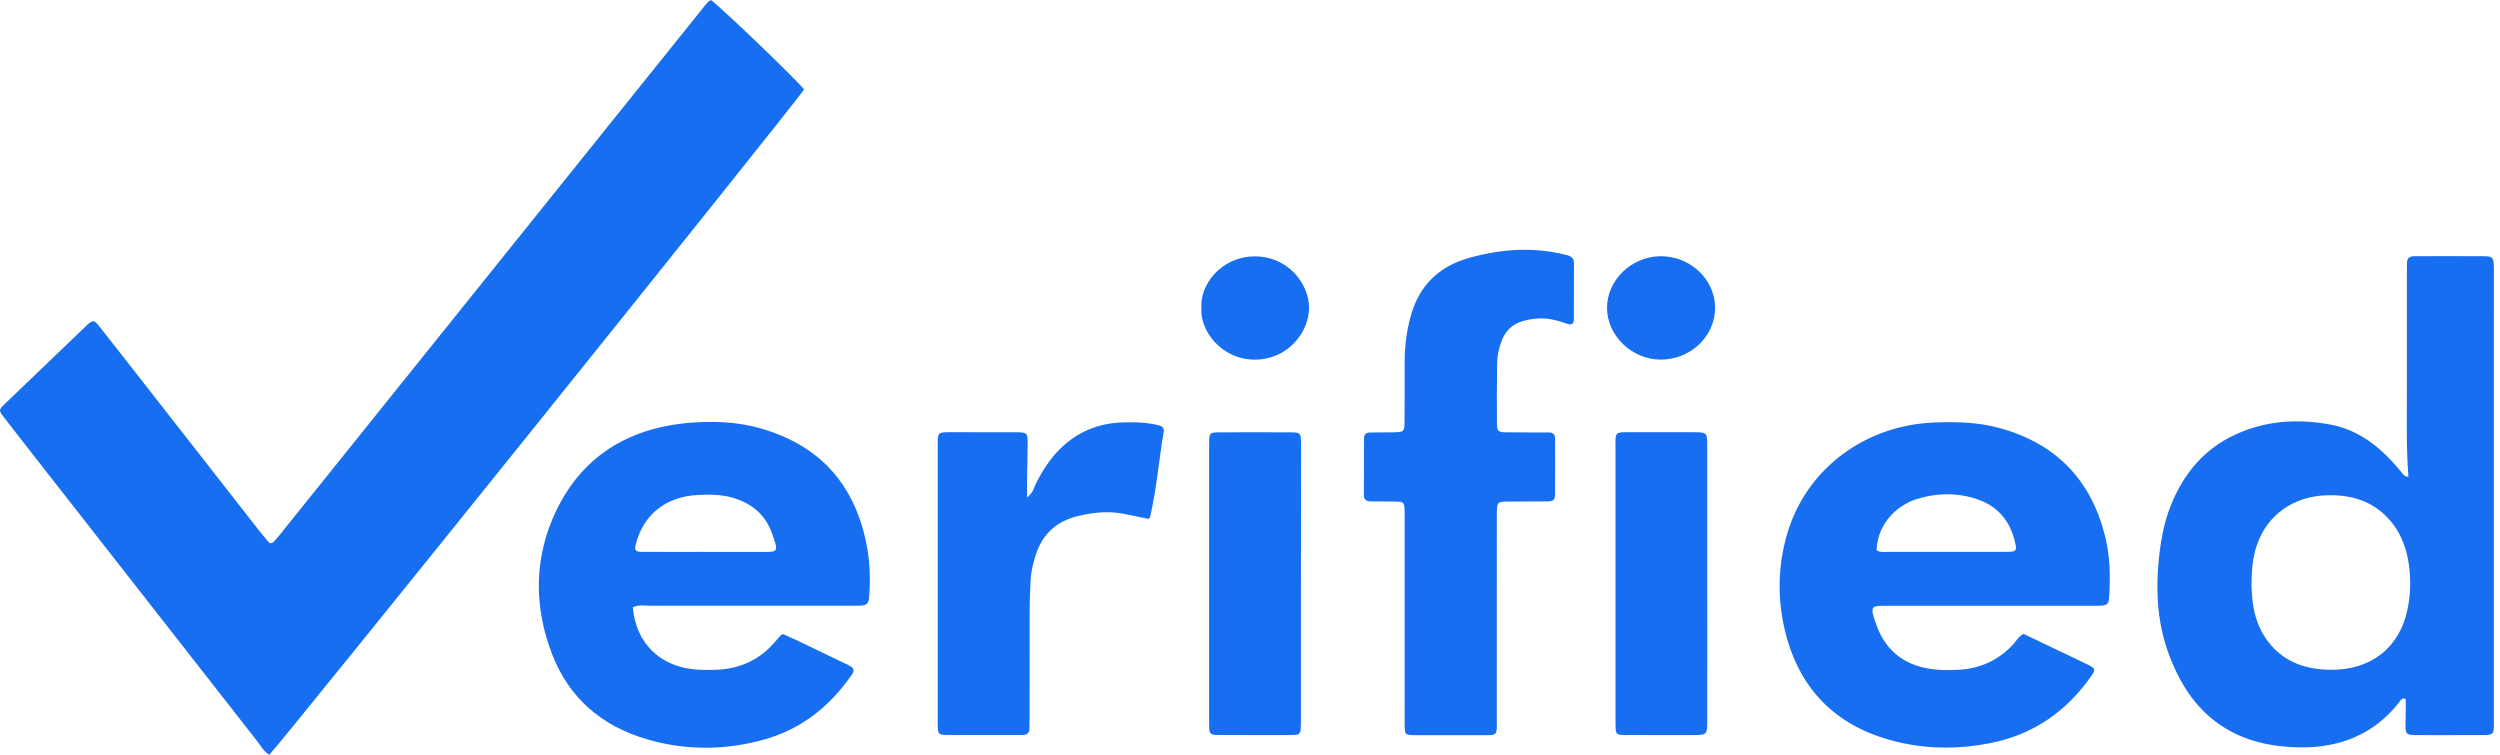 <svg width="53" height="16" viewBox="0 0 53 16" fill="none" xmlns="http://www.w3.org/2000/svg">
<path d="M15.071 0C15.332 0.197 16.862 1.666 17.047 1.896C16.872 2.177 5.927 15.795 5.71 16C5.594 15.935 5.534 15.818 5.457 15.719C4.062 13.939 2.67 12.158 1.278 10.378C0.879 9.868 0.479 9.359 0.083 8.847C-0.031 8.7 -0.031 8.692 0.108 8.557C0.688 7.999 1.27 7.442 1.852 6.885C1.958 6.785 1.998 6.786 2.084 6.892C2.26 7.113 2.433 7.336 2.608 7.558C3.572 8.792 4.536 10.025 5.501 11.259C5.572 11.349 5.649 11.436 5.714 11.514C5.749 11.511 5.762 11.512 5.772 11.508C5.783 11.503 5.792 11.495 5.801 11.487C5.81 11.48 5.817 11.47 5.825 11.461C5.841 11.444 5.857 11.426 5.872 11.409C5.88 11.4 5.887 11.391 5.895 11.381C5.917 11.353 5.939 11.326 5.962 11.299C8.965 7.561 11.967 3.823 14.97 0.086C14.978 0.076 14.985 0.068 14.994 0.059C15.002 0.05 15.01 0.043 15.021 0.035C15.029 0.028 15.04 0.021 15.071 0Z" fill="#176EF0"/>
<path d="M29.778 13.11C29.778 12.392 29.778 11.673 29.778 10.955C29.778 10.897 29.779 10.839 29.776 10.781C29.769 10.663 29.745 10.636 29.627 10.634C29.434 10.629 29.24 10.632 29.047 10.629C28.96 10.628 28.914 10.579 28.914 10.497C28.914 10.092 28.915 9.686 28.918 9.281C28.918 9.212 28.964 9.172 29.031 9.17C29.2 9.165 29.37 9.168 29.539 9.165C29.765 9.161 29.776 9.152 29.777 8.923C29.78 8.506 29.777 8.088 29.778 7.671C29.779 7.345 29.819 7.024 29.905 6.709C30.078 6.074 30.487 5.65 31.146 5.467C31.83 5.276 32.522 5.228 33.22 5.409C33.316 5.433 33.368 5.481 33.368 5.575C33.368 5.98 33.368 6.386 33.365 6.791C33.365 6.858 33.308 6.894 33.241 6.87C33.048 6.802 32.854 6.744 32.644 6.75C32.522 6.755 32.404 6.773 32.287 6.806C32.062 6.87 31.915 7.014 31.836 7.223C31.778 7.376 31.741 7.536 31.739 7.699C31.732 8.128 31.733 8.556 31.735 8.985C31.736 9.139 31.763 9.163 31.928 9.165C32.23 9.169 32.533 9.167 32.835 9.168C32.923 9.168 32.968 9.212 32.968 9.297C32.968 9.691 32.97 10.084 32.967 10.479C32.965 10.604 32.934 10.629 32.784 10.63C32.543 10.633 32.301 10.631 32.059 10.632C32.011 10.632 31.962 10.631 31.914 10.633C31.767 10.639 31.742 10.661 31.735 10.791C31.732 10.872 31.733 10.953 31.733 11.034C31.733 12.413 31.734 13.792 31.732 15.172C31.732 15.64 31.779 15.583 31.314 15.586C30.879 15.588 30.444 15.588 30.009 15.586C29.79 15.585 29.779 15.576 29.779 15.373C29.777 14.615 29.778 13.863 29.778 13.11Z" fill="#176EF0"/>
<path d="M21.773 10.546C21.908 10.443 21.919 10.335 21.965 10.245C22.103 9.973 22.265 9.717 22.49 9.5C22.847 9.156 23.28 8.974 23.785 8.956C24.051 8.946 24.317 8.952 24.576 9.019C24.642 9.036 24.681 9.081 24.671 9.147C24.567 9.751 24.523 10.365 24.381 10.963C24.379 10.973 24.366 10.98 24.347 11C24.191 10.969 24.028 10.936 23.865 10.901C23.527 10.827 23.19 10.859 22.86 10.938C22.433 11.039 22.132 11.287 21.984 11.693C21.911 11.891 21.86 12.093 21.849 12.303C21.837 12.523 21.828 12.743 21.828 12.963C21.826 13.704 21.827 14.446 21.827 15.188C21.827 15.28 21.825 15.373 21.822 15.465C21.819 15.532 21.78 15.571 21.711 15.579C21.675 15.583 21.638 15.582 21.603 15.582C21.108 15.582 20.612 15.584 20.117 15.581C19.884 15.58 19.884 15.576 19.879 15.341C19.878 15.283 19.879 15.225 19.879 15.167C19.879 13.302 19.879 11.436 19.879 9.57C19.879 9.524 19.879 9.477 19.879 9.431C19.878 9.165 19.882 9.162 20.161 9.163C20.608 9.164 21.055 9.162 21.502 9.164C21.786 9.165 21.788 9.168 21.786 9.426C21.785 9.67 21.777 9.913 21.774 10.156C21.771 10.272 21.773 10.388 21.773 10.546Z" fill="#176EF0"/>
<path d="M27.58 12.415C27.58 13.341 27.58 14.268 27.58 15.194C27.58 15.286 27.579 15.38 27.575 15.472C27.571 15.539 27.528 15.577 27.459 15.579C27.339 15.583 27.218 15.583 27.098 15.583C26.663 15.583 26.228 15.584 25.794 15.581C25.671 15.58 25.64 15.55 25.635 15.442C25.631 15.361 25.633 15.28 25.633 15.198C25.633 13.311 25.633 11.423 25.633 9.536C25.633 9.478 25.632 9.42 25.634 9.362C25.64 9.181 25.649 9.167 25.845 9.166C26.352 9.163 26.86 9.163 27.367 9.166C27.562 9.167 27.577 9.183 27.581 9.359C27.585 9.521 27.582 9.684 27.582 9.845C27.581 10.702 27.58 11.558 27.58 12.415Z" fill="#176EF0"/>
<path d="M36.194 12.361C36.194 13.333 36.196 14.306 36.193 15.278C36.193 15.581 36.19 15.582 35.876 15.583C35.393 15.584 34.911 15.584 34.428 15.581C34.276 15.58 34.257 15.559 34.251 15.425C34.248 15.344 34.249 15.263 34.249 15.181C34.249 13.306 34.248 11.43 34.249 9.555C34.249 9.121 34.205 9.165 34.654 9.163C35.064 9.161 35.475 9.161 35.885 9.163C36.19 9.164 36.191 9.166 36.193 9.442C36.196 9.72 36.193 9.998 36.193 10.276C36.194 10.972 36.194 11.666 36.194 12.361Z" fill="#176EF0"/>
<path d="M36.36 6.521C36.362 7.129 35.839 7.627 35.204 7.624C34.595 7.621 34.074 7.119 34.069 6.533C34.065 5.946 34.577 5.443 35.191 5.432C35.827 5.422 36.357 5.917 36.36 6.521Z" fill="#176EF0"/>
<path d="M25.47 6.532C25.432 6.043 25.882 5.445 26.585 5.436C27.303 5.425 27.752 6.018 27.752 6.524C27.752 7.043 27.301 7.627 26.594 7.624C25.891 7.62 25.434 7.007 25.47 6.532Z" fill="#176EF0"/>
<path d="M52.869 15.134C52.87 12.049 52.87 8.965 52.87 5.879C52.87 5.798 52.872 5.716 52.869 5.636C52.862 5.459 52.84 5.433 52.658 5.432C52.187 5.429 51.716 5.431 51.244 5.431C51.219 5.431 51.196 5.432 51.171 5.432C51.088 5.434 51.033 5.47 51.029 5.556C51.026 5.648 51.026 5.741 51.026 5.834C51.026 6.635 51.024 7.434 51.026 8.235C51.028 8.858 51.009 9.482 51.059 10.106C51.001 10.113 50.968 10.08 50.938 10.044C50.862 9.954 50.788 9.862 50.707 9.776C50.351 9.396 49.934 9.1 49.404 9.001C48.712 8.872 48.03 8.916 47.385 9.215C46.706 9.53 46.281 10.063 46.017 10.726C45.87 11.097 45.804 11.485 45.765 11.88C45.701 12.533 45.738 13.181 45.956 13.804C46.341 14.91 47.071 15.673 48.337 15.818C49.347 15.932 50.234 15.698 50.874 14.873C50.9 14.839 50.922 14.788 51.001 14.817C51.001 14.958 51.005 15.105 50.999 15.252C50.988 15.595 50.986 15.584 51.321 15.584C51.684 15.584 52.046 15.586 52.409 15.583C52.926 15.58 52.869 15.643 52.869 15.134ZM51.038 12.925C50.873 13.716 50.279 14.213 49.394 14.199C48.895 14.191 48.467 14.05 48.142 13.675C47.921 13.418 47.804 13.114 47.76 12.786C47.74 12.637 47.737 12.486 47.731 12.416C47.734 12.068 47.759 11.803 47.849 11.547C48.069 10.913 48.621 10.524 49.319 10.5C49.858 10.482 50.321 10.627 50.672 11.037C50.935 11.345 51.047 11.71 51.083 12.097C51.109 12.371 51.097 12.649 51.038 12.925Z" fill="#176EF0"/>
<path d="M44.626 11.362C44.331 10.18 43.594 9.395 42.358 9.066C41.923 8.951 41.476 8.94 41.028 8.956C39.536 9.007 38.29 9.943 37.887 11.321C37.684 12.017 37.677 12.722 37.853 13.419C38.172 14.672 38.99 15.46 40.31 15.748C40.931 15.884 41.557 15.879 42.181 15.757C43.107 15.576 43.809 15.081 44.331 14.337C44.431 14.195 44.426 14.173 44.279 14.1C44.086 14.004 43.89 13.912 43.696 13.819C43.426 13.691 43.157 13.561 42.901 13.439C42.79 13.495 42.748 13.583 42.686 13.653C42.375 13.994 41.983 14.175 41.514 14.2C41.37 14.207 41.223 14.209 41.079 14.198C40.437 14.149 39.993 13.842 39.781 13.252C39.621 12.81 39.673 12.843 40.07 12.843C41.46 12.843 42.85 12.843 44.24 12.843C44.337 12.843 44.433 12.845 44.53 12.84C44.669 12.832 44.702 12.804 44.712 12.677C44.744 12.234 44.735 11.794 44.626 11.362ZM42.633 11.696C42.573 11.699 42.513 11.7 42.452 11.7C41.644 11.7 40.838 11.701 40.03 11.7C39.947 11.7 39.86 11.714 39.784 11.666C39.792 11.289 40.003 10.925 40.343 10.717C40.423 10.667 40.509 10.62 40.6 10.591C41.035 10.449 41.477 10.437 41.913 10.582C42.406 10.747 42.652 11.112 42.739 11.59C42.752 11.661 42.703 11.693 42.633 11.696Z" fill="#176EF0"/>
<path d="M18.364 11.507C18.106 10.259 17.37 9.42 16.074 9.068C15.603 8.941 15.118 8.924 14.635 8.962C13.228 9.076 12.229 9.765 11.706 11.018C11.315 11.956 11.342 12.93 11.707 13.875C12.061 14.79 12.751 15.395 13.727 15.676C14.533 15.909 15.349 15.907 16.158 15.69C16.975 15.472 17.586 14.982 18.052 14.313C18.125 14.209 18.11 14.161 17.982 14.099C17.637 13.931 17.291 13.764 16.946 13.6C16.828 13.544 16.709 13.491 16.603 13.443C16.574 13.457 16.559 13.46 16.553 13.468C16.506 13.52 16.459 13.574 16.413 13.626C16.092 13.995 15.678 14.18 15.181 14.2C15.048 14.205 14.915 14.205 14.782 14.196C14.002 14.146 13.48 13.64 13.416 12.875C13.54 12.812 13.676 12.842 13.806 12.842C15.184 12.84 16.561 12.841 17.939 12.841C18.036 12.841 18.132 12.844 18.23 12.84C18.379 12.833 18.414 12.801 18.426 12.649C18.456 12.266 18.442 11.884 18.364 11.507ZM16.1 11.701C15.713 11.7 15.326 11.701 14.939 11.701V11.7C14.492 11.7 14.044 11.703 13.597 11.699C13.472 11.698 13.448 11.662 13.476 11.55C13.632 10.917 14.107 10.53 14.786 10.494C15.04 10.48 15.292 10.481 15.54 10.554C15.953 10.675 16.235 10.926 16.37 11.315C16.51 11.716 16.51 11.703 16.1 11.701Z" fill="#176EF0"/>
</svg>
